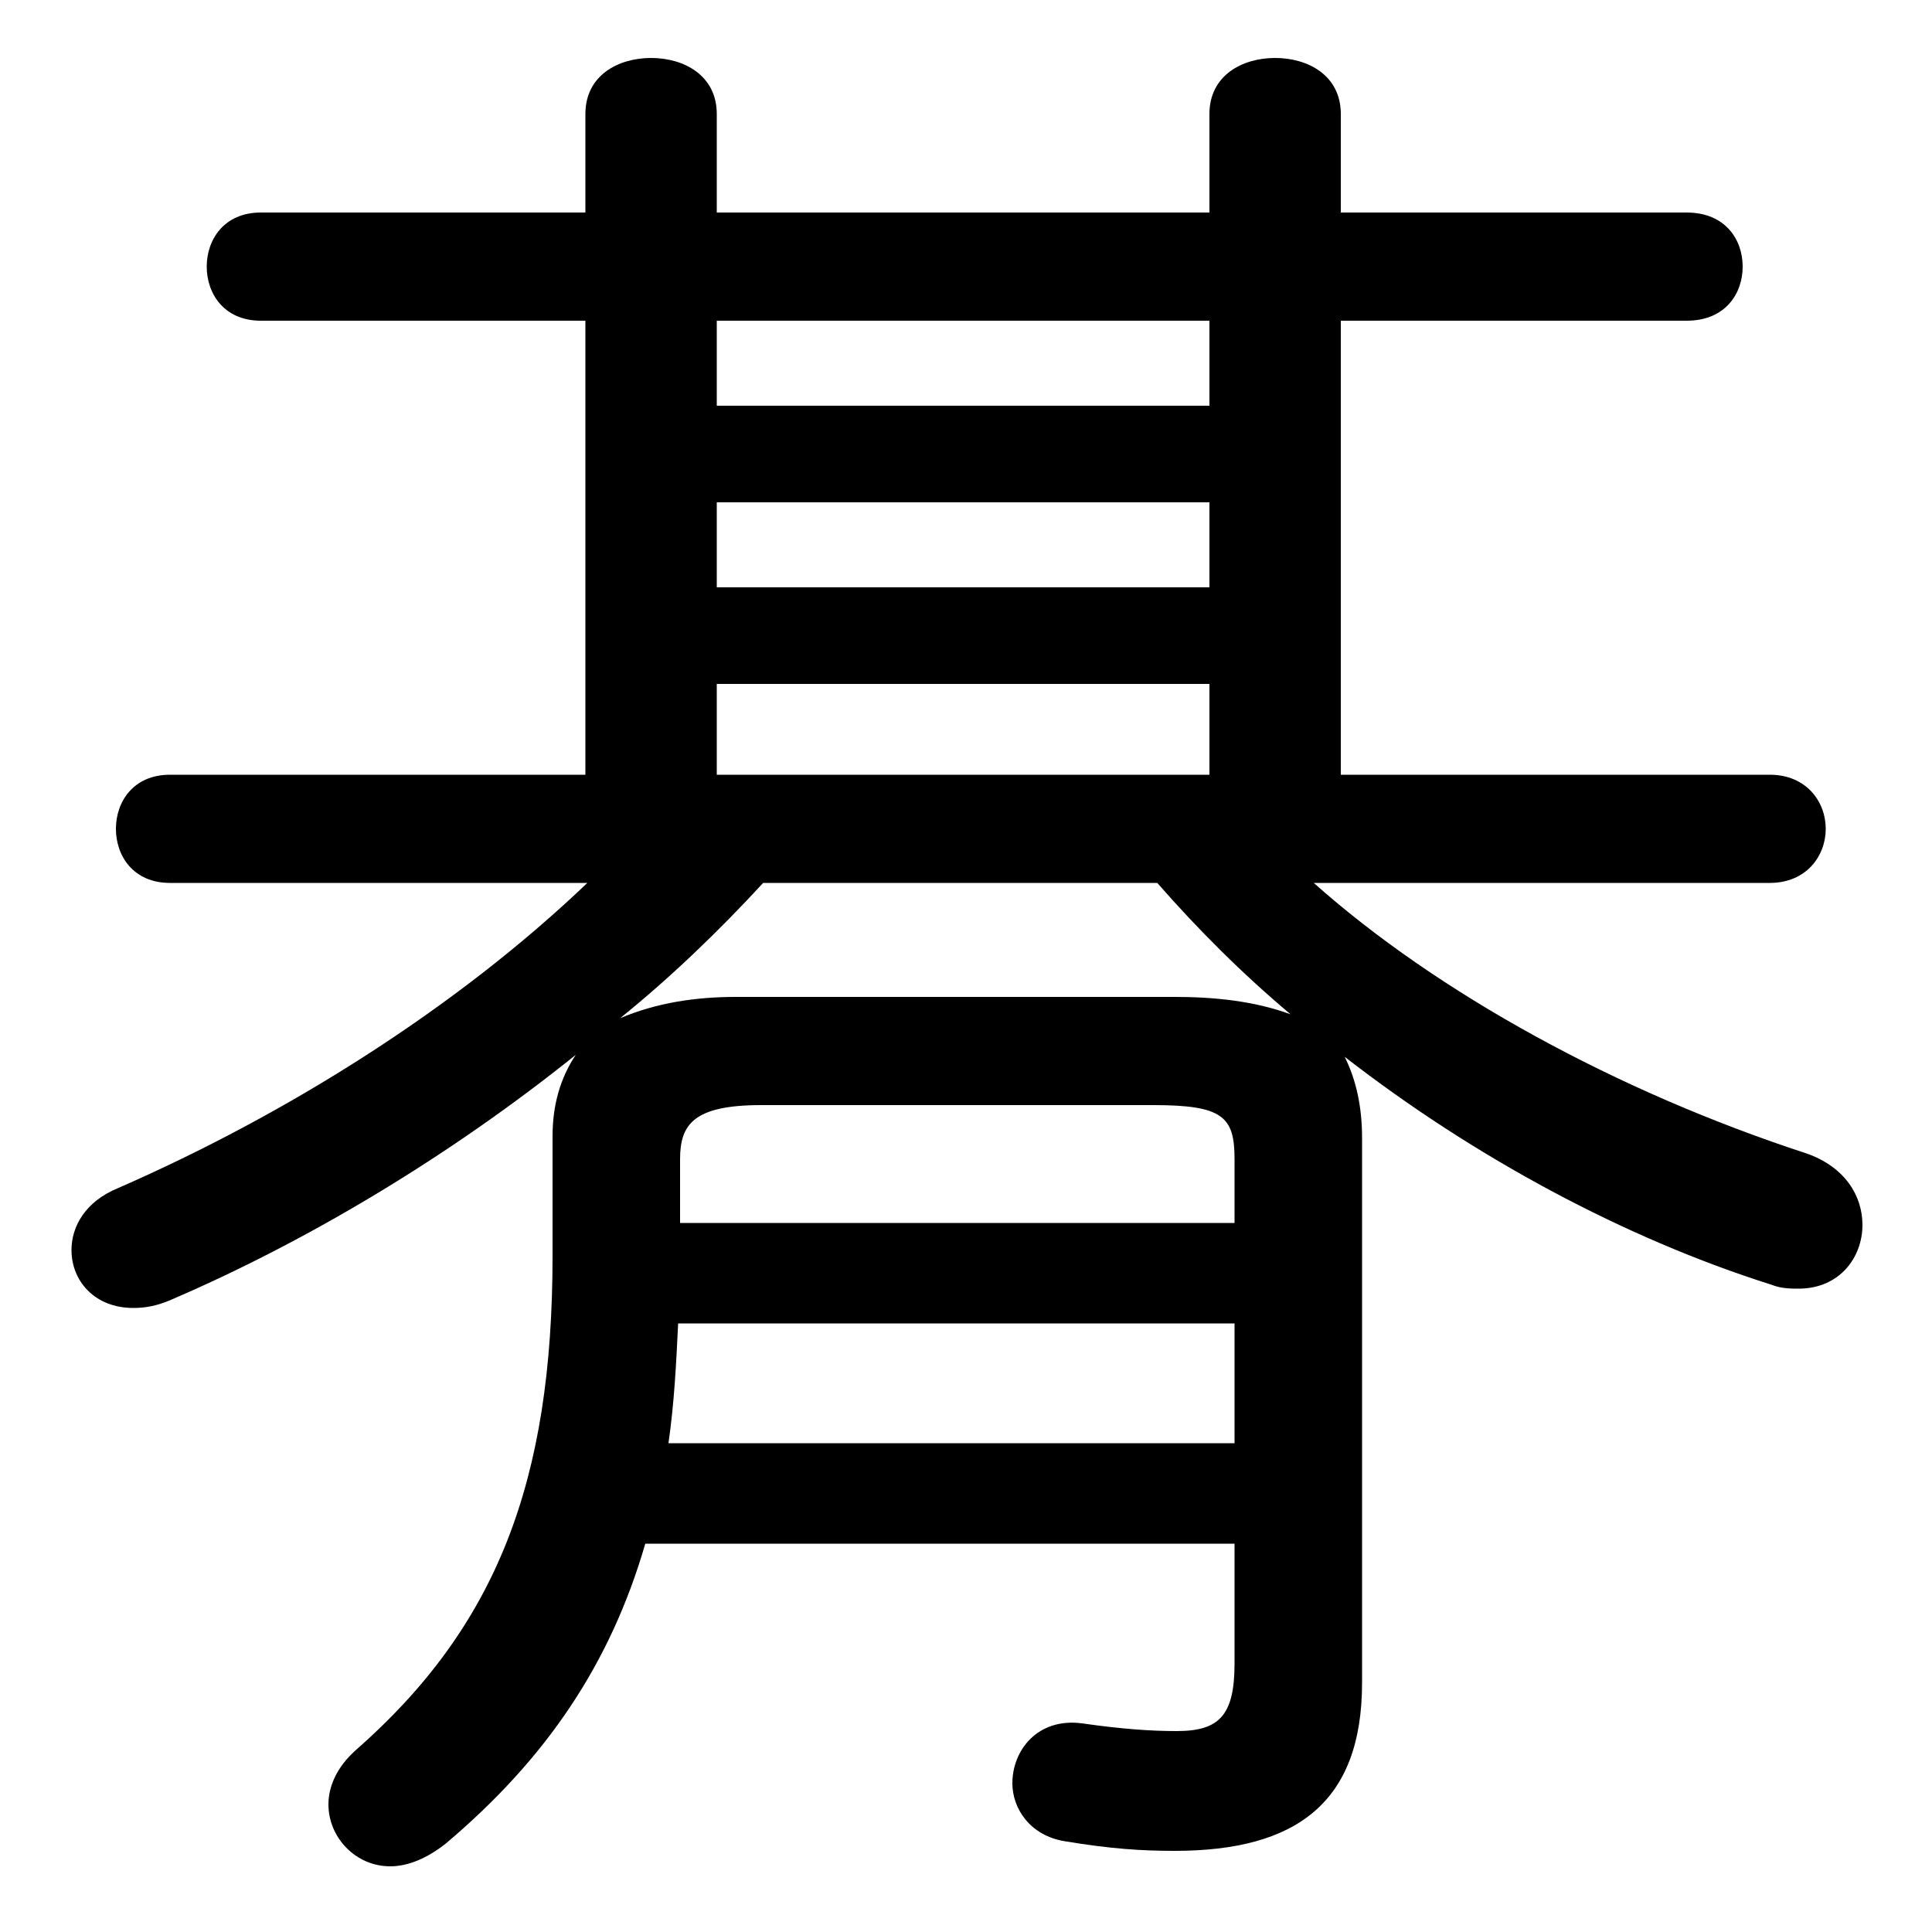 <svg xmlns="http://www.w3.org/2000/svg" viewBox="0 -44.0 50.0 50.0">
    <rect x="0" y="-44.0" width="50.0" height="50.0" fill="#808080" stroke="none"/>
    <g transform="scale(1, -1)">
        <!-- ボディの枠 -->
        <rect x="0" y="-6.0" width="50.0" height="50.0"
            stroke="white" fill="white"/>
        <!-- グリフ座標系の原点 -->
        <circle cx="0" cy="0" r="5" fill="white"/>
        <!-- グリフのアウトライン -->
        <g style="fill:black;stroke:#000000;stroke-width:0;stroke-linecap:round;stroke-linejoin:round;">
        <path d="M 15.2 21.15 C 11.8 17.9 7.4 15.15 3.05 13.25 C 2.2 12.9 1.85 12.25 1.85 11.65 C 1.85 10.85 2.45 10.15 3.45 10.15 C 3.75 10.15 4.05 10.2 4.4 10.35 C 7.9 11.85 11.6 14.05 14.9 16.7 C 14.5 16.1 14.3 15.4 14.3 14.6 L 14.3 11.5 C 14.3 5.65 12.85 1.9 9.2 -1.3 C 8.7 -1.75 8.5 -2.25 8.5 -2.7 C 8.5 -3.55 9.2 -4.3 10.1 -4.3 C 10.55 -4.3 11.05 -4.1 11.55 -3.7 C 14.15 -1.5 15.8 0.95 16.7 4.05 L 31.95 4.05 L 31.95 0.95 C 31.95 -0.4 31.55 -0.8 30.45 -0.8 C 29.8 -0.8 29.05 -0.75 28.0 -0.6 C 26.85 -0.45 26.2 -1.3 26.2 -2.15 C 26.2 -2.8 26.65 -3.5 27.55 -3.65 C 28.75 -3.85 29.55 -3.9 30.4 -3.9 C 33.55 -3.9 35.25 -2.65 35.25 0.45 L 35.25 14.55 C 35.25 15.35 35.1 16.05 34.8 16.65 C 38.15 14.05 42.05 11.95 45.85 10.75 C 46.1 10.65 46.35 10.65 46.55 10.65 C 47.6 10.65 48.2 11.45 48.2 12.3 C 48.2 13.05 47.75 13.8 46.75 14.15 C 41.85 15.75 37.2 18.3 34.0 21.15 L 45.8 21.15 C 46.75 21.15 47.25 21.85 47.25 22.55 C 47.25 23.25 46.75 23.95 45.8 23.95 L 34.7 23.95 L 34.7 35.7 L 43.65 35.7 C 44.65 35.7 45.1 36.4 45.1 37.1 C 45.1 37.8 44.65 38.5 43.65 38.5 L 34.7 38.5 L 34.7 41.05 C 34.7 42.05 33.85 42.5 33.0 42.5 C 32.15 42.5 31.3 42.05 31.3 41.05 L 31.3 38.5 L 18.55 38.5 L 18.55 41.05 C 18.55 42.05 17.7 42.5 16.85 42.5 C 16.0 42.5 15.15 42.05 15.15 41.05 L 15.15 38.5 L 6.75 38.5 C 5.8 38.5 5.35 37.8 5.35 37.1 C 5.35 36.4 5.8 35.7 6.75 35.7 L 15.15 35.7 L 15.15 23.95 L 4.4 23.95 C 3.45 23.95 3.0 23.25 3.0 22.55 C 3.0 21.85 3.45 21.15 4.4 21.15 Z M 29.95 21.15 C 31.0 19.95 32.15 18.8 33.4 17.75 C 32.45 18.1 31.4 18.2 30.4 18.2 L 19.05 18.2 C 18.0 18.2 17.0 18.05 16.05 17.65 C 17.35 18.7 18.6 19.9 19.75 21.15 Z M 18.55 31.0 L 31.3 31.0 L 31.3 28.8 L 18.55 28.8 Z M 31.3 33.5 L 18.55 33.5 L 18.55 35.7 L 31.3 35.7 Z M 18.55 26.3 L 31.3 26.3 L 31.3 23.95 L 18.55 23.95 Z M 17.3 6.65 C 17.45 7.7 17.5 8.7 17.55 9.75 L 31.95 9.75 L 31.95 6.65 Z M 17.6 12.35 L 17.6 14.0 C 17.6 14.9 17.95 15.4 19.7 15.4 L 29.85 15.4 C 31.65 15.4 31.95 15.1 31.95 14.0 L 31.95 12.35 Z"/>
    </g>
    </g>
</svg>

